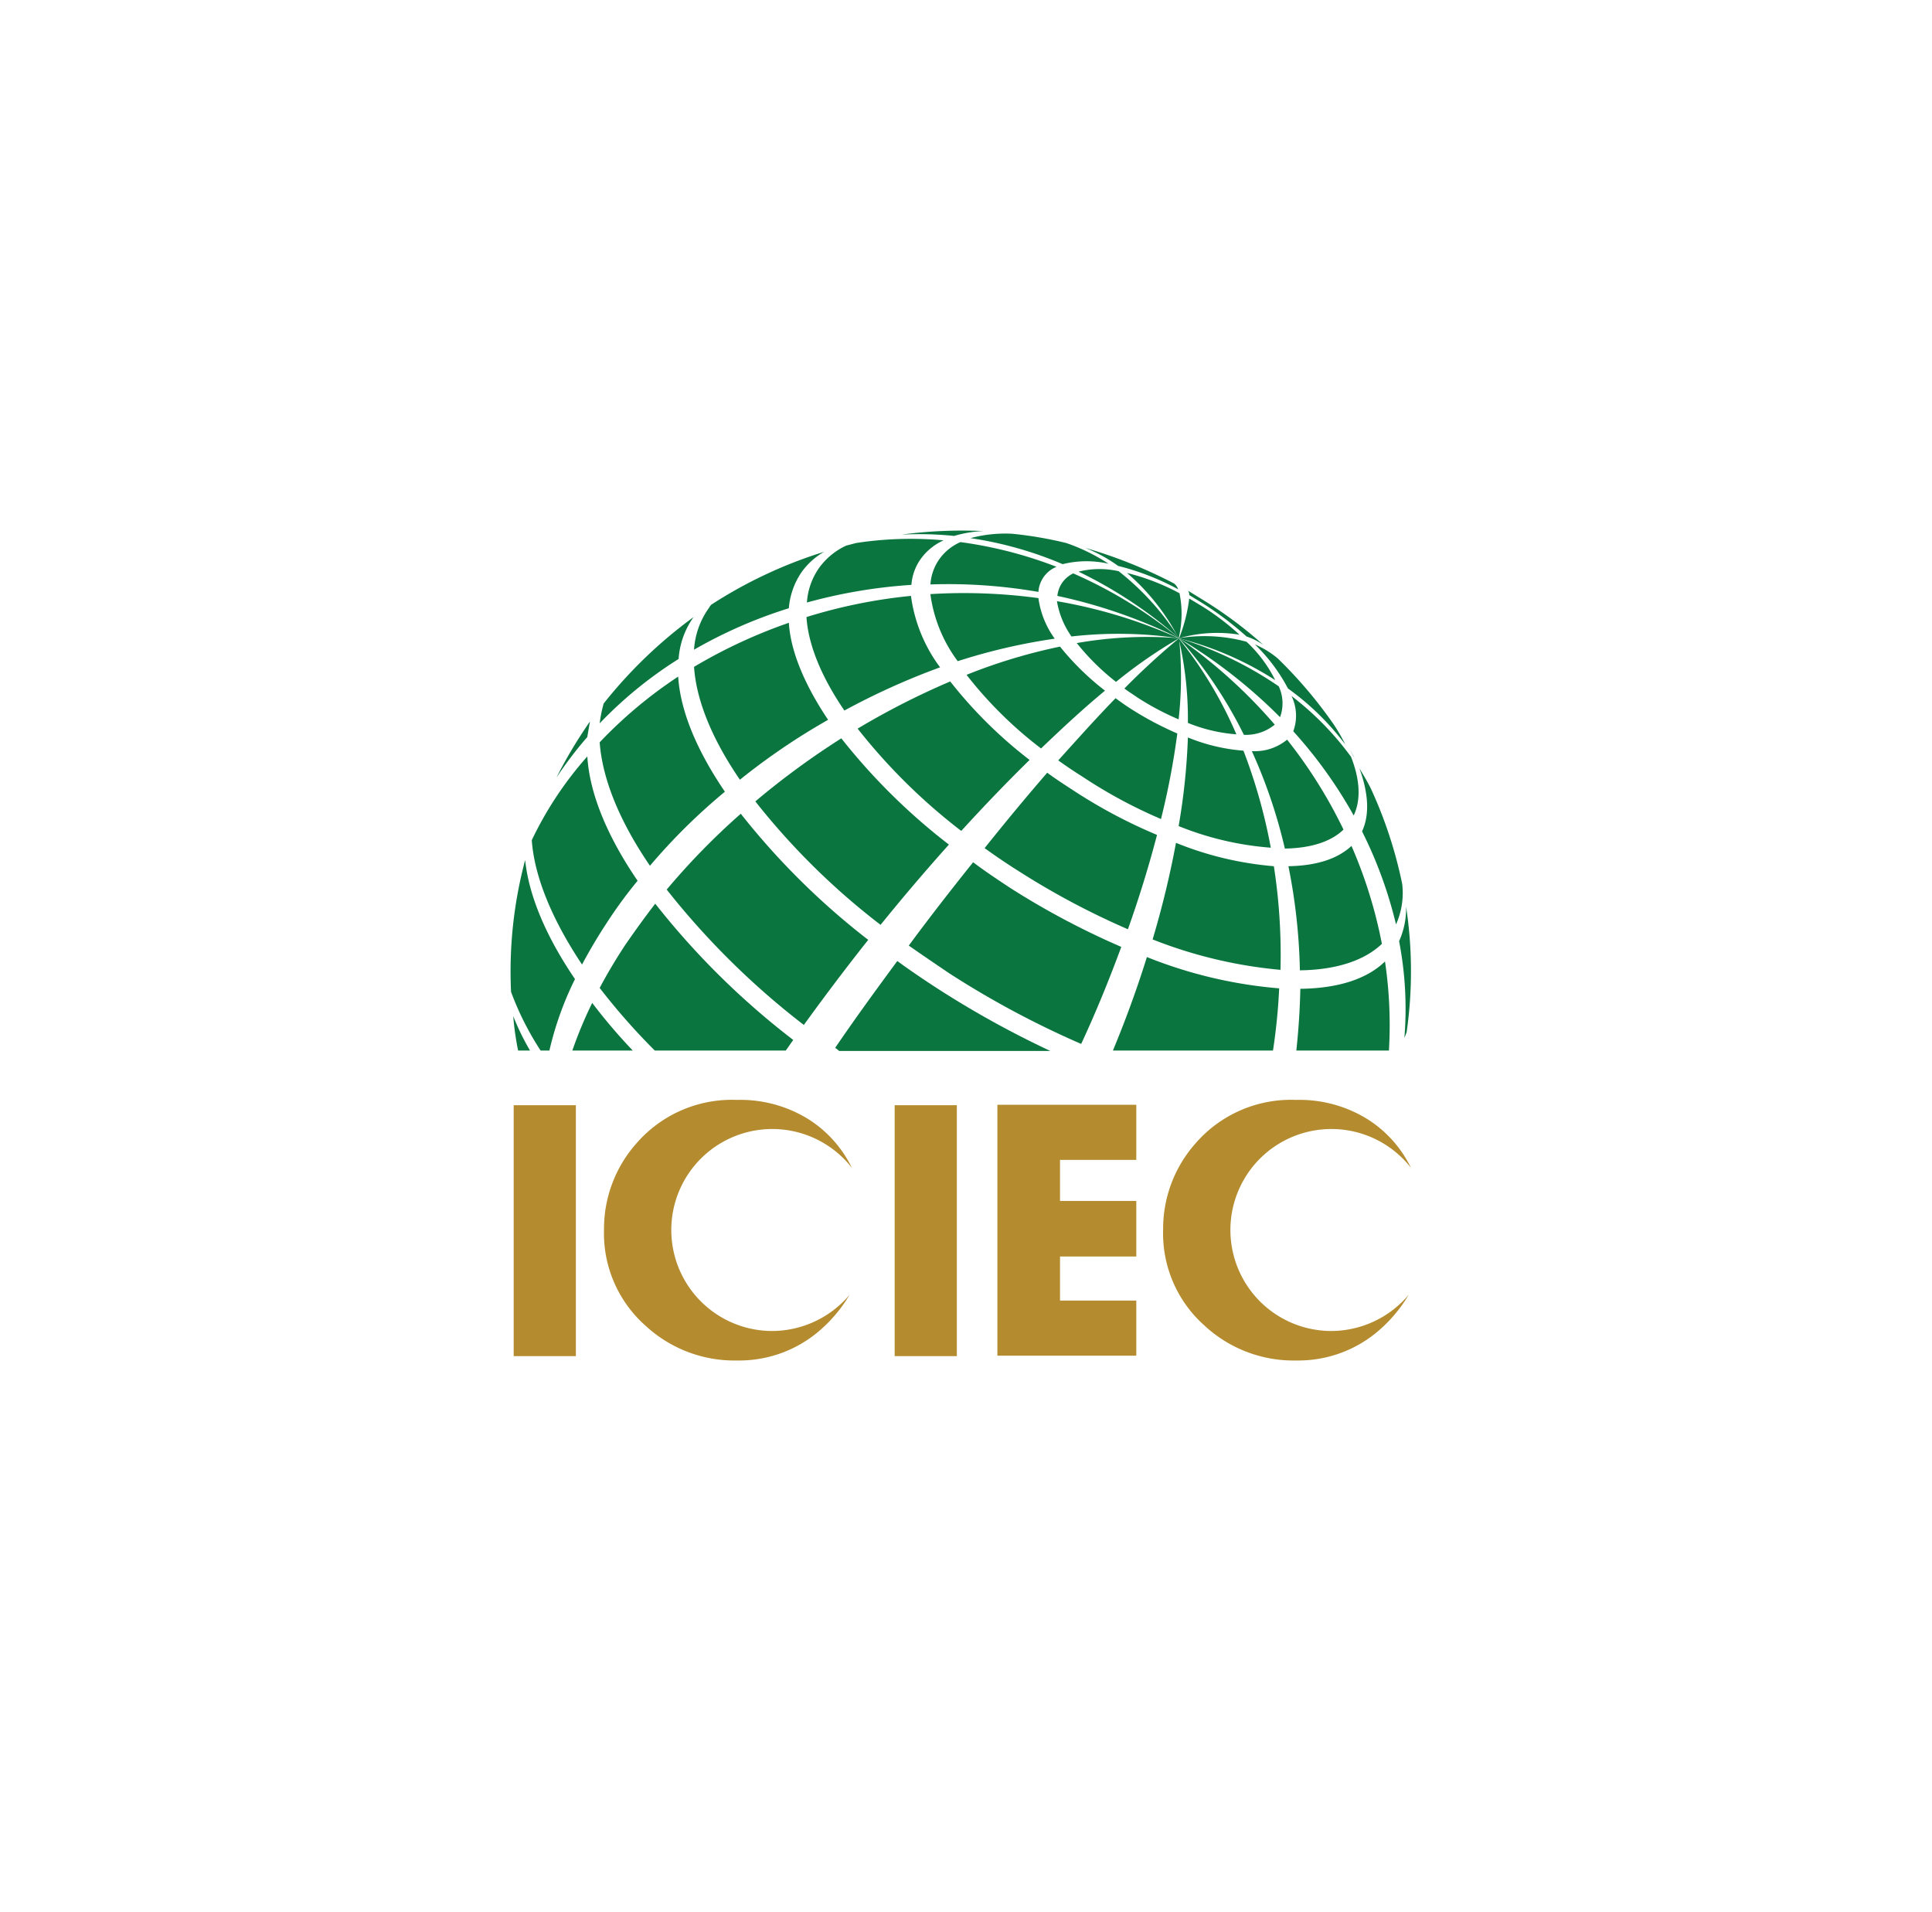<svg xmlns="http://www.w3.org/2000/svg" xmlns:xlink="http://www.w3.org/1999/xlink" width="193" height="191" viewBox="0 0 193 191">
  <defs>
    <filter id="Rectangle_195" x="0" y="0" width="193" height="191" filterUnits="userSpaceOnUse">
      <feOffset dx="1" dy="1" input="SourceAlpha"/>
      <feGaussianBlur stdDeviation="6" result="blur"/>
      <feFlood flood-opacity="0.161"/>
      <feComposite operator="in" in2="blur"/>
      <feComposite in="SourceGraphic"/>
    </filter>
    <radialGradient id="radial-gradient" cx="0.637" cy="-3.694" r="10.881" gradientTransform="matrix(0.35, 0.546, -0.226, 0.831, -5.13, 19.353)" gradientUnits="objectBoundingBox">
      <stop offset="0" stop-color="#9fc83b"/>
      <stop offset="0.256" stop-color="#8bc242"/>
      <stop offset="0.767" stop-color="#0a753f"/>
    </radialGradient>
    <radialGradient id="radial-gradient-2" cx="1.925" cy="-1.873" r="6.666" gradientTransform="matrix(0.636, 0.546, -0.411, 0.831, 2.025, 17.377)" xlink:href="#radial-gradient"/>
    <radialGradient id="radial-gradient-3" cx="-0.847" cy="-3.512" r="10.471" gradientTransform="matrix(0.471, 0.546, -0.304, 0.831, -3.996, 23.616)" xlink:href="#radial-gradient"/>
    <radialGradient id="radial-gradient-4" cx="6.621" cy="-7.861" r="20.56" gradientTransform="matrix(0.66, 0.546, -0.427, 0.831, 7.651, 54.55)" xlink:href="#radial-gradient"/>
    <radialGradient id="radial-gradient-5" cx="7.163" cy="-1.215" r="5.139" gradientTransform="matrix(2.476, 0.546, -1.6, 0.831, 135.702, 41.63)" xlink:href="#radial-gradient"/>
    <radialGradient id="radial-gradient-6" cx="-1.058" cy="0.862" r="14.161" gradientTransform="matrix(0.576, 0.546, -0.372, 0.831, 0.963, 37.756)" xlink:href="#radial-gradient"/>
    <radialGradient id="radial-gradient-7" cx="-3.472" cy="-3.736" r="10.99" gradientTransform="matrix(0.799, 0.546, -0.516, 0.831, 10.437, 38.124)" xlink:href="#radial-gradient"/>
    <radialGradient id="radial-gradient-8" cx="-3.424" cy="0.76" r="24.662" gradientTransform="matrix(0.55, 0.546, -0.356, 0.831, -1.569, 64.408)" xlink:href="#radial-gradient"/>
    <radialGradient id="radial-gradient-9" cx="12.417" cy="-1.655" r="17.489" gradientTransform="matrix(1.4, 0.546, -0.904, 0.831, 119.012, 86.311)" xlink:href="#radial-gradient"/>
    <radialGradient id="radial-gradient-10" cx="-2.839" cy="0.853" r="15.001" gradientTransform="matrix(1.003, 0.546, -0.648, 0.831, 41.438, 62.09)" xlink:href="#radial-gradient"/>
    <radialGradient id="radial-gradient-11" cx="-0.7" cy="0.853" r="15.102" gradientTransform="matrix(0.446, 0.546, -0.288, 0.831, -4.545, 33.532)" xlink:href="#radial-gradient"/>
    <radialGradient id="radial-gradient-12" cx="-2.137" cy="-0.173" r="22.328" gradientTransform="matrix(0.38, 0.546, -0.246, 0.831, -10.309, 45.071)" xlink:href="#radial-gradient"/>
    <radialGradient id="radial-gradient-13" cx="-4.761" cy="-0.563" r="8.191" gradientTransform="matrix(1.493, 0.546, -0.964, 0.831, 71.398, 48.781)" xlink:href="#radial-gradient"/>
    <radialGradient id="radial-gradient-14" cx="-3.127" cy="-0.157" r="9.777" gradientTransform="matrix(0.928, 0.546, -0.599, 0.831, 20.228, 38.636)" xlink:href="#radial-gradient"/>
    <radialGradient id="radial-gradient-15" cx="-8.966" cy="-0.894" r="6.271" gradientTransform="matrix(3.028, 0.546, -1.956, 0.831, 301.17, 72.026)" xlink:href="#radial-gradient"/>
    <radialGradient id="radial-gradient-16" cx="-61.23" cy="-11.475" r="92.496" gradientTransform="matrix(1.436, 0.546, -0.928, 0.831, 726.413, 536.668)" xlink:href="#radial-gradient"/>
    <radialGradient id="radial-gradient-17" cx="-35.836" cy="-2.123" r="7.474" gradientTransform="matrix(9.211, 0.546, -5.951, 0.831, 3894.233, 252.337)" xlink:href="#radial-gradient"/>
    <radialGradient id="radial-gradient-18" cx="3.966" cy="0.109" r="9.21" gradientTransform="matrix(0.948, 0.546, -0.612, 0.831, 21.12, 33.278)" xlink:href="#radial-gradient"/>
    <radialGradient id="radial-gradient-19" cx="27.397" cy="-11.27" r="28.468" gradientTransform="matrix(1.72, 0.546, -1.111, 0.831, 313.562, 165.275)" xlink:href="#radial-gradient"/>
    <radialGradient id="radial-gradient-20" cx="-2.861" cy="0.703" r="18.049" gradientTransform="matrix(0.603, 0.546, -0.389, 0.831, 2.341, 50.467)" xlink:href="#radial-gradient"/>
    <radialGradient id="radial-gradient-21" cx="2.139" cy="0.785" r="9.999" gradientTransform="matrix(0.63, 0.546, -0.407, 0.831, 4.032, 26.918)" xlink:href="#radial-gradient"/>
    <radialGradient id="radial-gradient-22" cx="0.865" cy="18.322" r="182.807" gradientTransform="matrix(0.055, 0.546, -0.036, 0.831, -28.941, 165.525)" xlink:href="#radial-gradient"/>
    <radialGradient id="radial-gradient-23" cx="0.013" cy="3.115" r="32.083" gradientTransform="matrix(0.185, 0.546, -0.12, 0.831, -12.901, 42.931)" xlink:href="#radial-gradient"/>
    <radialGradient id="radial-gradient-24" cx="-1.213" cy="1.948" r="23.606" gradientTransform="matrix(0.373, 0.546, -0.241, 0.831, -9.95, 46.904)" xlink:href="#radial-gradient"/>
    <radialGradient id="radial-gradient-25" cx="1.21" cy="1.411" r="15.376" gradientTransform="matrix(0.39, 0.546, -0.252, 0.831, -4.865, 30.333)" xlink:href="#radial-gradient"/>
    <radialGradient id="radial-gradient-26" cx="2.975" cy="-0.253" r="5.175" gradientTransform="matrix(1.266, 0.546, -0.818, 0.831, 27.245, 23.672)" xlink:href="#radial-gradient"/>
    <radialGradient id="radial-gradient-27" cx="1.241" cy="0.286" r="8.538" gradientTransform="matrix(0.719, 0.546, -0.464, 0.831, 6.616, 25.736)" xlink:href="#radial-gradient"/>
    <radialGradient id="radial-gradient-28" cx="4.163" cy="-0.614" r="4.703" gradientTransform="matrix(1.648, 0.546, -1.064, 0.831, 48.019, 26.602)" xlink:href="#radial-gradient"/>
    <radialGradient id="radial-gradient-29" cx="-1.998" cy="-0.121" r="12.4" gradientTransform="matrix(0.639, 0.546, -0.413, 0.831, 3.301, 36.08)" xlink:href="#radial-gradient"/>
    <radialGradient id="radial-gradient-30" cx="2.075" cy="0.037" r="6.236" gradientTransform="matrix(0.981, 0.546, -0.634, 0.831, 15.9, 23.539)" xlink:href="#radial-gradient"/>
    <radialGradient id="radial-gradient-31" cx="1.516" cy="-0.876" r="4.635" gradientTransform="matrix(0.878, 0.546, -0.567, 0.831, 7.682, 15.777)" xlink:href="#radial-gradient"/>
    <radialGradient id="radial-gradient-32" cx="-3.048" cy="-1.019" r="8.987" gradientTransform="matrix(0.995, 0.546, -0.643, 0.831, 23.222, 37.453)" xlink:href="#radial-gradient"/>
    <radialGradient id="radial-gradient-33" cx="-3.382" cy="-1.747" r="7.872" gradientTransform="matrix(1.114, 0.546, -0.72, 0.831, 28.928, 36.162)" xlink:href="#radial-gradient"/>
    <radialGradient id="radial-gradient-34" cx="0.299" cy="-1.285" r="5.388" gradientTransform="matrix(0.716, 0.546, -0.463, 0.831, 3.281, 16.208)" xlink:href="#radial-gradient"/>
    <radialGradient id="radial-gradient-35" cx="-0.072" cy="-0.92" r="6.253" gradientTransform="matrix(0.761, 0.546, -0.491, 0.831, 5.488, 20.057)" xlink:href="#radial-gradient"/>
    <radialGradient id="radial-gradient-36" cx="-1.409" cy="-1.686" r="7.708" gradientTransform="matrix(0.831, 0.546, -0.537, 0.831, 9.599, 27.139)" xlink:href="#radial-gradient"/>
    <radialGradient id="radial-gradient-37" cx="1.12" cy="-0.588" r="5.248" gradientTransform="matrix(0.807, 0.546, -0.522, 0.831, 6.412, 17.029)" xlink:href="#radial-gradient"/>
    <radialGradient id="radial-gradient-38" cx="-1.022" cy="-0.181" r="21.729" gradientTransform="matrix(0.369, 0.546, -0.238, 0.831, -9.681, 42.459)" xlink:href="#radial-gradient"/>
    <radialGradient id="radial-gradient-39" cx="0.337" cy="0.523" r="14.383" gradientTransform="matrix(0.459, 0.546, -0.296, 0.831, -3.48, 31.926)" xlink:href="#radial-gradient"/>
    <radialGradient id="radial-gradient-40" cx="-2.162" cy="-0.099" r="10.136" gradientTransform="matrix(0.846, 0.546, -0.546, 0.831, 14.755, 36.712)" xlink:href="#radial-gradient"/>
    <radialGradient id="radial-gradient-41" cx="-3.573" cy="-0.099" r="10.183" gradientTransform="matrix(1.394, 0.546, -0.901, 0.831, 73.617, 56.135)" xlink:href="#radial-gradient"/>
    <radialGradient id="radial-gradient-42" cx="-0.696" cy="0.742" r="26.43" gradientTransform="matrix(0.255, 0.546, -0.165, 0.831, -12.61, 41.54)" xlink:href="#radial-gradient"/>
    <radialGradient id="radial-gradient-43" cx="-2.688" cy="-0.117" r="12.064" gradientTransform="matrix(1.201, 0.546, -0.776, 0.831, 57.235, 57.94)" xlink:href="#radial-gradient"/>
    <radialGradient id="radial-gradient-44" cx="-0.723" cy="-0.575" r="8.102" gradientTransform="matrix(0.85, 0.546, -0.549, 0.831, 11.942, 28.836)" xlink:href="#radial-gradient"/>
    <radialGradient id="radial-gradient-45" cx="-2.24" cy="-0.987" r="8.88" gradientTransform="matrix(1.002, 0.546, -0.647, 0.831, 23.536, 36.799)" xlink:href="#radial-gradient"/>
    <radialGradient id="radial-gradient-46" cx="0.332" cy="1.738" r="19.644" gradientTransform="matrix(0.331, 0.546, -0.214, 0.831, -8.196, 35.56)" xlink:href="#radial-gradient"/>
    <radialGradient id="radial-gradient-47" cx="0.041" cy="-0.176" r="9.61" gradientTransform="matrix(0.616, 0.546, -0.398, 0.831, 2.183, 26.361)" xlink:href="#radial-gradient"/>
    <radialGradient id="radial-gradient-48" cx="0.666" cy="-0.353" r="6.548" gradientTransform="matrix(0.728, 0.546, -0.47, 0.831, 5.051, 20)" xlink:href="#radial-gradient"/>
  </defs>
  <g id="ICIEC-Logo" transform="translate(-280 -5446)">
    <g transform="matrix(1, 0, 0, 1, 280, 5446)" filter="url(#Rectangle_195)">
      <rect id="Rectangle_195-2" data-name="Rectangle 195" width="157" height="155" rx="8" transform="translate(17 17)" fill="#fff"/>
    </g>
    <g id="Group_691" data-name="Group 691" transform="translate(7362 17276)">
      <g id="Group_690" data-name="Group 690" transform="translate(-7031 -11777)">
        <g id="Group_689" data-name="Group 689" transform="translate(0 0)">
          <g id="Group_685" data-name="Group 685">
            <g id="Group_684" data-name="Group 684">
              <path id="Path_615" data-name="Path 615" d="M91.011,111c-2.114,2.863-4.229,5.77-6.211,8.678a2.42,2.42,0,0,1,.4.308h21.1a96.187,96.187,0,0,1-11.1-6.123C93.7,112.894,92.332,111.969,91.011,111Z" transform="translate(-52.373 -68.003)" fill="url(#radial-gradient)"/>
              <path id="Path_616" data-name="Path 616" d="M36.95,98c-1.057,1.366-2.07,2.775-3.039,4.185q-1.388,2.114-2.511,4.229a63.659,63.659,0,0,0,5.506,6.255H49.988c.264-.352.485-.7.749-1.057A77.753,77.753,0,0,1,36.95,98Z" transform="translate(-22.494 -60.729)" fill="url(#radial-gradient-2)"/>
              <path id="Path_617" data-name="Path 617" d="M151.192,110.1c-.969,3.127-2.114,6.255-3.392,9.338h15.99a59.291,59.291,0,0,0,.617-6.211A45.442,45.442,0,0,1,151.192,110.1Z" transform="translate(-87.622 -67.499)" fill="url(#radial-gradient-3)"/>
              <path id="Path_618" data-name="Path 618" d="M25.2,125.257h6.035a55.471,55.471,0,0,1-4.052-4.757A42.154,42.154,0,0,0,25.2,125.257Z" transform="translate(-19.025 -73.318)" fill="url(#radial-gradient-4)"/>
              <path id="Path_619" data-name="Path 619" d="M12.644,88.1a43.179,43.179,0,0,0-1.41,13.17,29.229,29.229,0,0,0,2.951,5.858h.881a32.408,32.408,0,0,1,2.555-7.136C14.714,95.72,13,91.624,12.644,88.1Z" transform="translate(-11.182 -55.19)" fill="url(#radial-gradient-5)"/>
              <path id="Path_620" data-name="Path 620" d="M144.008,22.333a8.642,8.642,0,0,0-4.008.044,44.623,44.623,0,0,1,10.043,6.651A26.388,26.388,0,0,0,144.008,22.333Z" transform="translate(-83.258 -18.274)" fill="url(#radial-gradient-6)"/>
              <path id="Path_621" data-name="Path 621" d="M198.254,111.1c-1.85,1.806-4.8,2.687-8.457,2.731-.044,2.07-.176,4.1-.4,6.167h9.25A43.171,43.171,0,0,0,198.254,111.1Z" transform="translate(-110.898 -68.058)" fill="url(#radial-gradient-7)"/>
              <path id="Path_622" data-name="Path 622" d="M168.835,32.412a25.449,25.449,0,0,0-3.7-2.819l-1.321-.793a15.918,15.918,0,0,1-1.013,3.964A13.876,13.876,0,0,1,168.835,32.412Z" transform="translate(-96.015 -22.01)" fill="url(#radial-gradient-8)"/>
              <path id="Path_623" data-name="Path 623" d="M24.948,56.7c-.264.352-.485.7-.749,1.1a45.708,45.708,0,0,0-2.6,4.493,39.287,39.287,0,0,1,3.083-4.052C24.771,57.669,24.86,57.185,24.948,56.7Z" transform="translate(-17.011 -37.621)" fill="url(#radial-gradient-9)"/>
              <path id="Path_624" data-name="Path 624" d="M156.242,25.026A22.4,22.4,0,0,0,151,23a21.8,21.8,0,0,1,5.154,6.519A10.312,10.312,0,0,0,156.242,25.026Z" transform="translate(-89.413 -18.765)" fill="url(#radial-gradient-10)"/>
              <path id="Path_625" data-name="Path 625" d="M135.685,24.025a2.829,2.829,0,0,0-.485,1.321,51.772,51.772,0,0,1,12.157,4.229A45.225,45.225,0,0,0,136.786,23.1,2.823,2.823,0,0,0,135.685,24.025Z" transform="translate(-80.572 -18.821)" fill="url(#radial-gradient-11)"/>
              <path id="Path_626" data-name="Path 626" d="M169.483,37.905a15.965,15.965,0,0,0-6.783-.352,32.616,32.616,0,0,1,9.647,4.185A13.332,13.332,0,0,0,169.483,37.905Z" transform="translate(-95.959 -26.799)" fill="url(#radial-gradient-12)"/>
              <path id="Path_627" data-name="Path 627" d="M188.476,54.424a45.475,45.475,0,0,1,6.035,8.413c.749-1.586.617-3.612-.264-5.858A29.836,29.836,0,0,0,188.3,50.9,4.516,4.516,0,0,1,188.476,54.424Z" transform="translate(-110.282 -34.376)" fill="url(#radial-gradient-13)"/>
              <path id="Path_628" data-name="Path 628" d="M183.3,43.6A26.594,26.594,0,0,1,189.03,49.2a17.51,17.51,0,0,0-1.233-2.114,44.666,44.666,0,0,0-5.506-6.475A9.125,9.125,0,0,0,180,39.2,17.394,17.394,0,0,1,183.3,43.6Z" transform="translate(-105.638 -27.829)" fill="url(#radial-gradient-14)"/>
              <path id="Path_629" data-name="Path 629" d="M203.964,73.6a42.858,42.858,0,0,1,3.392,9.294,7.666,7.666,0,0,0,.617-4.052,43.768,43.768,0,0,0-3.127-9.514c-.352-.7-.749-1.366-1.145-2.026C204.581,69.723,204.757,71.881,203.964,73.6Z" transform="translate(-118.899 -43.552)" fill="url(#radial-gradient-15)"/>
              <path id="Path_630" data-name="Path 630" d="M202.217,64.257c-.22-.352-.4-.7-.617-1.057.088.176.22.4.308.573A4.641,4.641,0,0,1,202.217,64.257Z" transform="translate(-117.724 -41.258)" fill="url(#radial-gradient-16)"/>
              <path id="Path_631" data-name="Path 631" d="M213.229,111.782c.088-.176.132-.352.22-.529A42.819,42.819,0,0,0,213.4,98.7a7.994,7.994,0,0,1-.7,3.436A35.533,35.533,0,0,1,213.229,111.782Z" transform="translate(-123.935 -61.12)" fill="url(#radial-gradient-17)"/>
              <path id="Path_632" data-name="Path 632" d="M39.285,37.185A8.146,8.146,0,0,1,40.782,33,46.224,46.224,0,0,0,31.8,41.633a13.15,13.15,0,0,0-.4,1.982A41.248,41.248,0,0,1,39.285,37.185Z" transform="translate(-22.494 -24.36)" fill="url(#radial-gradient-18)"/>
              <path id="Path_633" data-name="Path 633" d="M12.285,126.936h1.189A24.619,24.619,0,0,1,11.8,123.5,28.054,28.054,0,0,0,12.285,126.936Z" transform="translate(-11.528 -74.996)" fill="url(#radial-gradient-19)"/>
              <path id="Path_634" data-name="Path 634" d="M166.43,28.366a33.208,33.208,0,0,1,4.229,3.216,6.614,6.614,0,0,1,1.674.837,41.713,41.713,0,0,0-5.814-4.361L164.8,27a.585.585,0,0,1,.132.44C165.417,27.749,165.945,28.057,166.43,28.366Z" transform="translate(-97.134 -21.003)" fill="url(#radial-gradient-20)"/>
              <path id="Path_635" data-name="Path 635" d="M52.8,27.979a46.74,46.74,0,0,1,9.47-4.141,7.433,7.433,0,0,1,1.277-3.612A7.136,7.136,0,0,1,65.794,18.2a45.4,45.4,0,0,0-11.276,5.286,1.339,1.339,0,0,0-.22.308A8.006,8.006,0,0,0,52.8,27.979Z" transform="translate(-34.468 -16.079)" fill="url(#radial-gradient-21)"/>
              <path id="Path_636" data-name="Path 636" d="M105.142,13.921a11.792,11.792,0,0,1,2.907-.485,45.723,45.723,0,0,0-8.149.352A34.881,34.881,0,0,1,105.142,13.921Z" transform="translate(-60.821 -13.386)" fill="url(#radial-gradient-22)"/>
              <path id="Path_637" data-name="Path 637" d="M115.5,14.53a37.461,37.461,0,0,1,9.206,2.6,9.882,9.882,0,0,1,4.581-.044,18.787,18.787,0,0,0-4.229-2.07,38.7,38.7,0,0,0-5.418-.925A13.434,13.434,0,0,0,115.5,14.53Z" transform="translate(-69.55 -13.775)" fill="url(#radial-gradient-23)"/>
              <path id="Path_638" data-name="Path 638" d="M150.794,21.441a1.341,1.341,0,0,0-.4-.573,48.137,48.137,0,0,0-8.9-3.568,15.162,15.162,0,0,1,3.3,1.806A25.755,25.755,0,0,1,150.794,21.441Z" transform="translate(-84.097 -15.576)" fill="url(#radial-gradient-24)"/>
              <path id="Path_639" data-name="Path 639" d="M79.633,18.142a6.766,6.766,0,0,0-1.233,3.48A51.721,51.721,0,0,1,88.839,19.86a5.076,5.076,0,0,1,.969-2.643,5.682,5.682,0,0,1,2.246-1.806,36.022,36.022,0,0,0-8.722.264c-.352.088-.661.176-1.013.264A6.975,6.975,0,0,0,79.633,18.142Z" transform="translate(-48.792 -14.436)" fill="url(#radial-gradient-25)"/>
              <path id="Path_640" data-name="Path 640" d="M43.91,58c-2.819-4.141-4.449-8.061-4.669-11.5A44.918,44.918,0,0,0,31.4,53.063c.264,3.656,1.982,7.885,5.022,12.334A59.459,59.459,0,0,1,43.91,58Z" transform="translate(-22.494 -31.914)" fill="url(#radial-gradient-26)"/>
              <path id="Path_641" data-name="Path 641" d="M91.647,35.336A15.3,15.3,0,0,1,88.739,28.2,52.246,52.246,0,0,0,78.3,30.314c.176,2.775,1.5,5.991,3.788,9.338A70.876,70.876,0,0,1,91.647,35.336Z" transform="translate(-48.736 -21.675)" fill="url(#radial-gradient-27)"/>
              <path id="Path_642" data-name="Path 642" d="M18.467,68.608A35.637,35.637,0,0,0,16,72.969c.264,3.656,2.026,7.929,5.022,12.422q1.123-2.114,2.511-4.229a45.326,45.326,0,0,1,3.039-4.141C23.532,72.573,21.77,68.3,21.55,64.6A35.7,35.7,0,0,0,18.467,68.608Z" transform="translate(-13.878 -42.041)" fill="url(#radial-gradient-28)"/>
              <path id="Path_643" data-name="Path 643" d="M172.887,45.685a3.989,3.989,0,0,0-.132-3.083,36.655,36.655,0,0,0-9.955-4.8A51.581,51.581,0,0,1,172.887,45.685Z" transform="translate(-96.015 -27.046)" fill="url(#radial-gradient-29)"/>
              <path id="Path_644" data-name="Path 644" d="M66.191,43.991c-2.335-3.48-3.744-6.828-3.92-9.691a51.51,51.51,0,0,0-9.47,4.4c.22,3.348,1.806,7.224,4.581,11.276A66.012,66.012,0,0,1,66.191,43.991Z" transform="translate(-34.468 -25.088)" fill="url(#radial-gradient-30)"/>
              <path id="Path_645" data-name="Path 645" d="M54,77.6a70.565,70.565,0,0,0-7.4,7.576A78.262,78.262,0,0,0,60.3,98.7c2.07-2.863,4.229-5.726,6.431-8.5A73.43,73.43,0,0,1,54,77.6Z" transform="translate(-30.999 -49.315)" fill="url(#radial-gradient-31)"/>
              <path id="Path_646" data-name="Path 646" d="M182.824,60.8a5.059,5.059,0,0,1-3.524,1.145,51.7,51.7,0,0,1,3.3,9.735c2.555-.044,4.581-.661,5.858-1.894A47.975,47.975,0,0,0,182.824,60.8Z" transform="translate(-105.247 -39.915)" fill="url(#radial-gradient-32)"/>
              <path id="Path_647" data-name="Path 647" d="M187.6,86.926a58.223,58.223,0,0,1,1.145,10.4c3.524-.044,6.387-.925,8.193-2.643A46.479,46.479,0,0,0,193.9,84.9C192.489,86.221,190.331,86.882,187.6,86.926Z" transform="translate(-109.891 -53.399)" fill="url(#radial-gradient-33)"/>
              <path id="Path_648" data-name="Path 648" d="M107.931,88.6c-2.158,2.687-4.317,5.462-6.431,8.325,1.321.925,2.687,1.85,4.052,2.775a91.587,91.587,0,0,0,13.17,7.048c1.5-3.216,2.819-6.475,4.008-9.691a78.763,78.763,0,0,1-11.32-6.035C110.222,90.23,109.032,89.437,107.931,88.6Z" transform="translate(-61.717 -55.469)" fill="url(#radial-gradient-34)"/>
              <path id="Path_649" data-name="Path 649" d="M127.554,70.062c-.881-.573-1.762-1.145-2.6-1.762-2.026,2.335-4.141,4.889-6.255,7.532,1.1.793,2.2,1.542,3.392,2.291a77.583,77.583,0,0,0,10.924,5.814c1.145-3.216,2.114-6.387,2.907-9.426A51.4,51.4,0,0,1,127.554,70.062Z" transform="translate(-71.34 -44.111)" fill="url(#radial-gradient-35)"/>
              <path id="Path_650" data-name="Path 650" d="M159.135,84.2a92.743,92.743,0,0,1-2.335,9.647,45.885,45.885,0,0,0,12.774,3.039,57.863,57.863,0,0,0-.661-10.351A33.289,33.289,0,0,1,159.135,84.2Z" transform="translate(-92.658 -53.007)" fill="url(#radial-gradient-36)"/>
              <path id="Path_651" data-name="Path 651" d="M75.289,60.5A79.543,79.543,0,0,0,66.7,66.8,70.772,70.772,0,0,0,79.21,79.132c2.246-2.775,4.537-5.462,6.828-8.017A61.438,61.438,0,0,1,75.289,60.5Z" transform="translate(-42.245 -39.747)" fill="url(#radial-gradient-37)"/>
              <path id="Path_652" data-name="Path 652" d="M139.6,38.107a23.365,23.365,0,0,0,3.92,3.876,48.536,48.536,0,0,1,6.3-4.361A40.362,40.362,0,0,0,139.6,38.107Z" transform="translate(-83.034 -26.869)" fill="url(#radial-gradient-38)"/>
              <path id="Path_653" data-name="Path 653" d="M118.822,32.118a8.9,8.9,0,0,1-1.63-4.052,55.327,55.327,0,0,0-10.792-.4,14.37,14.37,0,0,0,2.731,6.7A59.23,59.23,0,0,1,118.822,32.118Z" transform="translate(-64.458 -21.32)" fill="url(#radial-gradient-39)"/>
              <path id="Path_654" data-name="Path 654" d="M172.359,46.433A51.36,51.36,0,0,0,162.8,37.8a44.022,44.022,0,0,1,6.475,9.647A4.539,4.539,0,0,0,172.359,46.433Z" transform="translate(-96.015 -27.046)" fill="url(#radial-gradient-40)"/>
              <path id="Path_655" data-name="Path 655" d="M168.47,47.4a41.2,41.2,0,0,0-5.77-9.6,35.264,35.264,0,0,1,.925,8.457A15.932,15.932,0,0,0,168.47,47.4Z" transform="translate(-95.959 -27.046)" fill="url(#radial-gradient-41)"/>
              <path id="Path_656" data-name="Path 656" d="M136.554,32.924a41.234,41.234,0,0,1,10.7.176A50.252,50.252,0,0,0,135.1,29.4,8.569,8.569,0,0,0,136.554,32.924Z" transform="translate(-80.516 -22.346)" fill="url(#radial-gradient-42)"/>
              <path id="Path_657" data-name="Path 657" d="M150.4,42.822c.4.308.837.573,1.277.881a26.969,26.969,0,0,0,4.141,2.2,38.44,38.44,0,0,0,.044-8.1A72.021,72.021,0,0,0,150.4,42.822Z" transform="translate(-89.077 -27.046)" fill="url(#radial-gradient-43)"/>
              <path id="Path_658" data-name="Path 658" d="M145.663,63.469a76.045,76.045,0,0,0,1.63-8.545,32.773,32.773,0,0,1-4.713-2.511c-.485-.308-.969-.661-1.454-1.013-1.806,1.85-3.7,3.964-5.726,6.211.793.573,1.586,1.1,2.423,1.63A48.809,48.809,0,0,0,145.663,63.469Z" transform="translate(-80.684 -34.655)" fill="url(#radial-gradient-44)"/>
              <path id="Path_659" data-name="Path 659" d="M162.7,69.154a30.633,30.633,0,0,0,9.206,2.158,54.363,54.363,0,0,0-2.731-9.691,18.29,18.29,0,0,1-5.55-1.321A64.359,64.359,0,0,1,162.7,69.154Z" transform="translate(-95.959 -39.635)" fill="url(#radial-gradient-45)"/>
              <path id="Path_660" data-name="Path 660" d="M117.192,20.977A2.907,2.907,0,0,1,119,18.467,42.206,42.206,0,0,0,109.4,16a5.083,5.083,0,0,0-2.114,1.718,4.921,4.921,0,0,0-.881,2.511A52.569,52.569,0,0,1,117.192,20.977Z" transform="translate(-64.458 -14.849)" fill="url(#radial-gradient-46)"/>
              <path id="Path_661" data-name="Path 661" d="M128.431,44.1a26.743,26.743,0,0,1-4.493-4.4,55,55,0,0,0-9.338,2.819,40.67,40.67,0,0,0,7.444,7.356C124.291,47.717,126.4,45.779,128.431,44.1Z" transform="translate(-69.046 -28.109)" fill="url(#radial-gradient-47)"/>
              <path id="Path_662" data-name="Path 662" d="M99.15,47.6a76.243,76.243,0,0,0-9.25,4.713,58.439,58.439,0,0,0,10.351,10.219c2.291-2.511,4.581-4.889,6.828-7.092A44.609,44.609,0,0,1,99.15,47.6Z" transform="translate(-55.226 -32.529)" fill="url(#radial-gradient-48)"/>
            </g>
          </g>
          <g id="Group_688" data-name="Group 688" transform="translate(0.316 56.873)">
            <path id="Path_663" data-name="Path 663" d="M11.9,143.7h6.211v25.064H11.9Z" transform="translate(-11.9 -143.171)" fill="#b48b2e"/>
            <path id="Path_664" data-name="Path 664" d="M98.3,143.7h6.211v25.064H98.3Z" transform="translate(-60.242 -143.171)" fill="#b48b2e"/>
            <path id="Path_665" data-name="Path 665" d="M127.855,163.158h7.62v5.506H121.6V143.6h13.875v5.506h-7.62v4.1h7.62v5.55h-7.62Z" transform="translate(-73.279 -143.115)" fill="#b48b2e"/>
            <g id="Group_686" data-name="Group 686" transform="translate(9.03)">
              <path id="Path_666" data-name="Path 666" d="M49.05,165.581a10.088,10.088,0,1,1,8.1-16.3,11.861,11.861,0,0,0-4.537-4.977,12.914,12.914,0,0,0-6.96-1.806,12.619,12.619,0,0,0-10,4.317,12.858,12.858,0,0,0-3.26,8.633,12.315,12.315,0,0,0,4.141,9.6,13.07,13.07,0,0,0,9.162,3.48,12.291,12.291,0,0,0,7.929-2.731,14.4,14.4,0,0,0,3.3-3.832A10.151,10.151,0,0,1,49.05,165.581Z" transform="translate(-32.4 -142.5)" fill="#b48b2e"/>
            </g>
            <g id="Group_687" data-name="Group 687" transform="translate(64.883)">
              <path id="Path_667" data-name="Path 667" d="M175.85,165.581a10.088,10.088,0,1,1,8.1-16.3,11.861,11.861,0,0,0-4.537-4.977,12.914,12.914,0,0,0-6.96-1.806,12.619,12.619,0,0,0-10,4.317,12.858,12.858,0,0,0-3.26,8.633,12.315,12.315,0,0,0,4.141,9.6,13.07,13.07,0,0,0,9.162,3.48,12.291,12.291,0,0,0,7.929-2.731,14.4,14.4,0,0,0,3.3-3.832A10.151,10.151,0,0,1,175.85,165.581Z" transform="translate(-159.2 -142.5)" fill="#b48b2e"/>
            </g>
          </g>
        </g>
      </g>
    </g>
  </g>
</svg>
